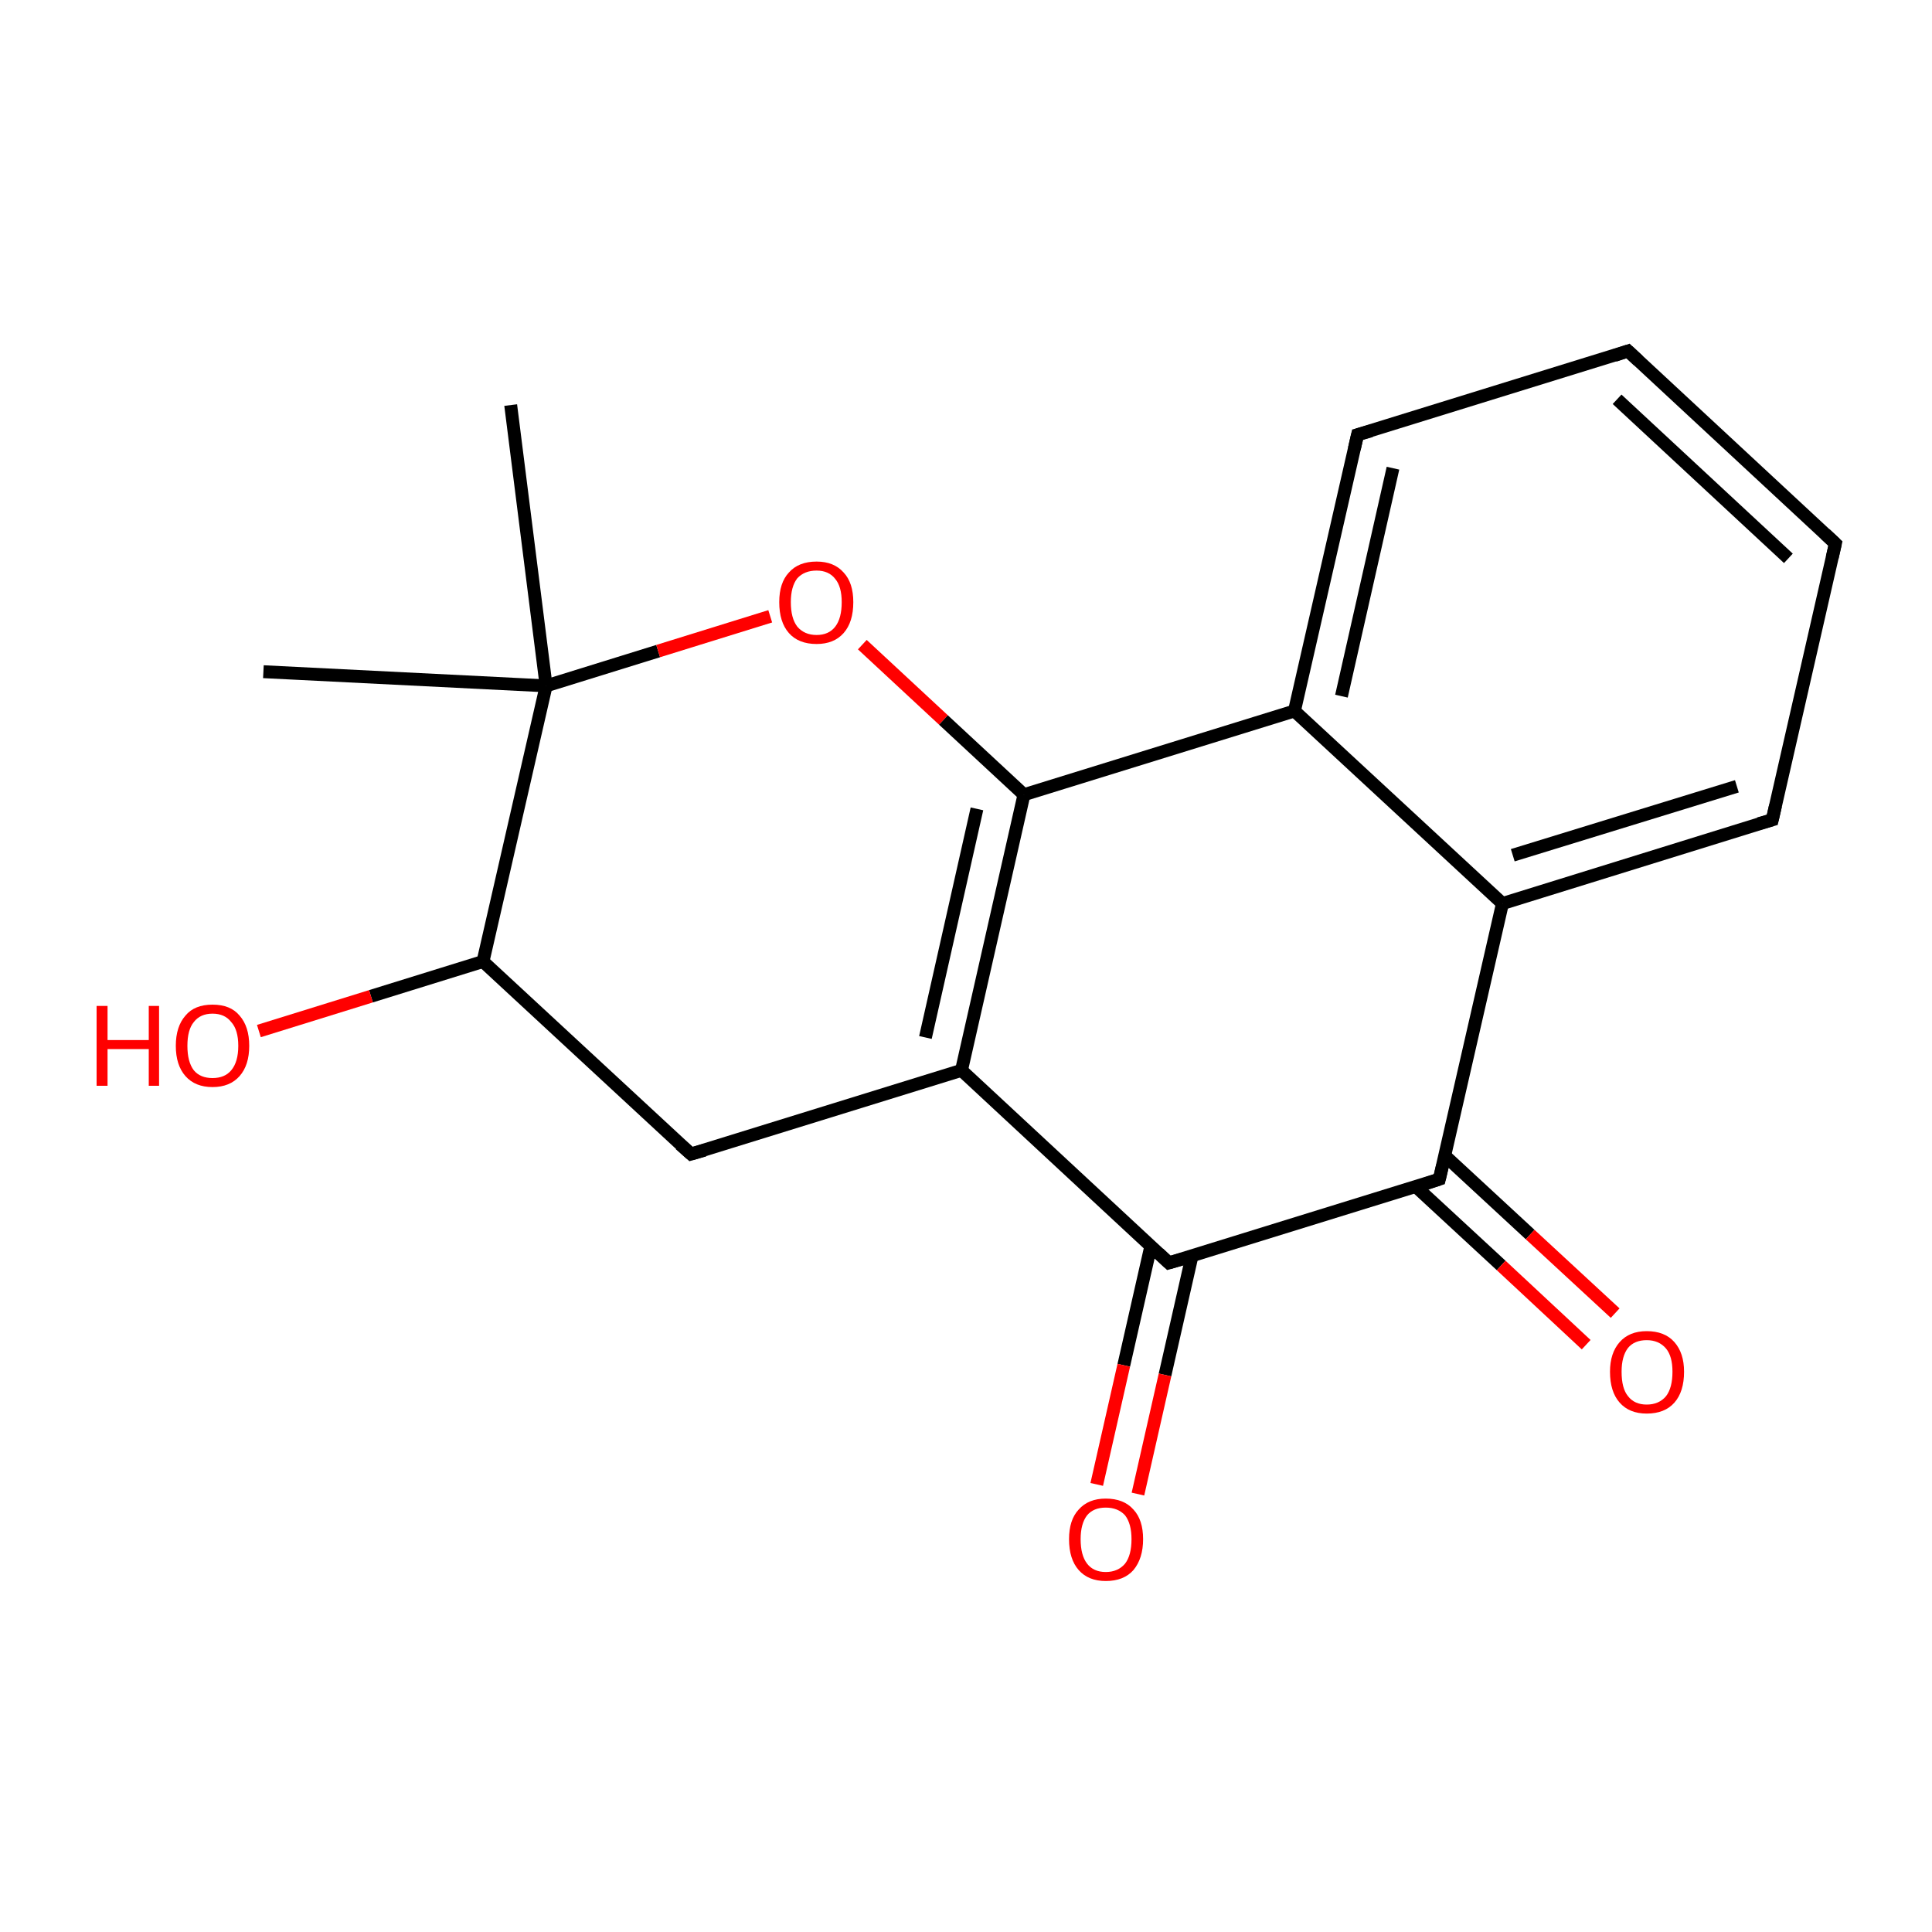 <?xml version='1.0' encoding='iso-8859-1'?>
<svg version='1.1' baseProfile='full'
              xmlns='http://www.w3.org/2000/svg'
                      xmlns:rdkit='http://www.rdkit.org/xml'
                      xmlns:xlink='http://www.w3.org/1999/xlink'
                  xml:space='preserve'
width='300px' height='300px' viewBox='0 0 300 300'>
<!-- END OF HEADER -->
<rect style='opacity:1.0;fill:#FFFFFF;stroke:none' width='300.0' height='300.0' x='0.0' y='0.0'> </rect>
<path class='bond-0 atom-0 atom-1' d='M 40.9,104.3 L 84.8,106.5' style='fill:none;fill-rule:evenodd;stroke:#000000;stroke-width:2.0px;stroke-linecap:butt;stroke-linejoin:miter;stroke-opacity:1' />
<path class='bond-1 atom-1 atom-2' d='M 84.8,106.5 L 79.3,62.9' style='fill:none;fill-rule:evenodd;stroke:#000000;stroke-width:2.0px;stroke-linecap:butt;stroke-linejoin:miter;stroke-opacity:1' />
<path class='bond-2 atom-1 atom-3' d='M 84.8,106.5 L 102.2,101.1' style='fill:none;fill-rule:evenodd;stroke:#000000;stroke-width:2.0px;stroke-linecap:butt;stroke-linejoin:miter;stroke-opacity:1' />
<path class='bond-2 atom-1 atom-3' d='M 102.2,101.1 L 119.6,95.7' style='fill:none;fill-rule:evenodd;stroke:#FF0000;stroke-width:2.0px;stroke-linecap:butt;stroke-linejoin:miter;stroke-opacity:1' />
<path class='bond-3 atom-3 atom-4' d='M 133.9,100.1 L 146.5,111.8' style='fill:none;fill-rule:evenodd;stroke:#FF0000;stroke-width:2.0px;stroke-linecap:butt;stroke-linejoin:miter;stroke-opacity:1' />
<path class='bond-3 atom-3 atom-4' d='M 146.5,111.8 L 159.0,123.4' style='fill:none;fill-rule:evenodd;stroke:#000000;stroke-width:2.0px;stroke-linecap:butt;stroke-linejoin:miter;stroke-opacity:1' />
<path class='bond-4 atom-4 atom-5' d='M 159.0,123.4 L 149.3,166.2' style='fill:none;fill-rule:evenodd;stroke:#000000;stroke-width:2.0px;stroke-linecap:butt;stroke-linejoin:miter;stroke-opacity:1' />
<path class='bond-4 atom-4 atom-5' d='M 151.7,125.6 L 143.7,161.1' style='fill:none;fill-rule:evenodd;stroke:#000000;stroke-width:2.0px;stroke-linecap:butt;stroke-linejoin:miter;stroke-opacity:1' />
<path class='bond-5 atom-5 atom-6' d='M 149.3,166.2 L 107.3,179.2' style='fill:none;fill-rule:evenodd;stroke:#000000;stroke-width:2.0px;stroke-linecap:butt;stroke-linejoin:miter;stroke-opacity:1' />
<path class='bond-6 atom-6 atom-7' d='M 107.3,179.2 L 75.0,149.3' style='fill:none;fill-rule:evenodd;stroke:#000000;stroke-width:2.0px;stroke-linecap:butt;stroke-linejoin:miter;stroke-opacity:1' />
<path class='bond-7 atom-7 atom-8' d='M 75.0,149.3 L 57.6,154.7' style='fill:none;fill-rule:evenodd;stroke:#000000;stroke-width:2.0px;stroke-linecap:butt;stroke-linejoin:miter;stroke-opacity:1' />
<path class='bond-7 atom-7 atom-8' d='M 57.6,154.7 L 40.2,160.1' style='fill:none;fill-rule:evenodd;stroke:#FF0000;stroke-width:2.0px;stroke-linecap:butt;stroke-linejoin:miter;stroke-opacity:1' />
<path class='bond-8 atom-5 atom-9' d='M 149.3,166.2 L 181.5,196.1' style='fill:none;fill-rule:evenodd;stroke:#000000;stroke-width:2.0px;stroke-linecap:butt;stroke-linejoin:miter;stroke-opacity:1' />
<path class='bond-9 atom-9 atom-10' d='M 178.7,193.5 L 174.5,212.0' style='fill:none;fill-rule:evenodd;stroke:#000000;stroke-width:2.0px;stroke-linecap:butt;stroke-linejoin:miter;stroke-opacity:1' />
<path class='bond-9 atom-9 atom-10' d='M 174.5,212.0 L 170.3,230.5' style='fill:none;fill-rule:evenodd;stroke:#FF0000;stroke-width:2.0px;stroke-linecap:butt;stroke-linejoin:miter;stroke-opacity:1' />
<path class='bond-9 atom-9 atom-10' d='M 185.1,195.0 L 180.9,213.5' style='fill:none;fill-rule:evenodd;stroke:#000000;stroke-width:2.0px;stroke-linecap:butt;stroke-linejoin:miter;stroke-opacity:1' />
<path class='bond-9 atom-9 atom-10' d='M 180.9,213.5 L 176.7,232.0' style='fill:none;fill-rule:evenodd;stroke:#FF0000;stroke-width:2.0px;stroke-linecap:butt;stroke-linejoin:miter;stroke-opacity:1' />
<path class='bond-10 atom-9 atom-11' d='M 181.5,196.1 L 223.5,183.1' style='fill:none;fill-rule:evenodd;stroke:#000000;stroke-width:2.0px;stroke-linecap:butt;stroke-linejoin:miter;stroke-opacity:1' />
<path class='bond-11 atom-11 atom-12' d='M 219.9,184.3 L 233.1,196.5' style='fill:none;fill-rule:evenodd;stroke:#000000;stroke-width:2.0px;stroke-linecap:butt;stroke-linejoin:miter;stroke-opacity:1' />
<path class='bond-11 atom-11 atom-12' d='M 233.1,196.5 L 246.3,208.8' style='fill:none;fill-rule:evenodd;stroke:#FF0000;stroke-width:2.0px;stroke-linecap:butt;stroke-linejoin:miter;stroke-opacity:1' />
<path class='bond-11 atom-11 atom-12' d='M 224.3,179.4 L 237.6,191.7' style='fill:none;fill-rule:evenodd;stroke:#000000;stroke-width:2.0px;stroke-linecap:butt;stroke-linejoin:miter;stroke-opacity:1' />
<path class='bond-11 atom-11 atom-12' d='M 237.6,191.7 L 250.8,203.9' style='fill:none;fill-rule:evenodd;stroke:#FF0000;stroke-width:2.0px;stroke-linecap:butt;stroke-linejoin:miter;stroke-opacity:1' />
<path class='bond-12 atom-11 atom-13' d='M 223.5,183.1 L 233.3,140.3' style='fill:none;fill-rule:evenodd;stroke:#000000;stroke-width:2.0px;stroke-linecap:butt;stroke-linejoin:miter;stroke-opacity:1' />
<path class='bond-13 atom-13 atom-14' d='M 233.3,140.3 L 275.2,127.3' style='fill:none;fill-rule:evenodd;stroke:#000000;stroke-width:2.0px;stroke-linecap:butt;stroke-linejoin:miter;stroke-opacity:1' />
<path class='bond-13 atom-13 atom-14' d='M 234.9,132.8 L 269.7,122.1' style='fill:none;fill-rule:evenodd;stroke:#000000;stroke-width:2.0px;stroke-linecap:butt;stroke-linejoin:miter;stroke-opacity:1' />
<path class='bond-14 atom-14 atom-15' d='M 275.2,127.3 L 285.0,84.4' style='fill:none;fill-rule:evenodd;stroke:#000000;stroke-width:2.0px;stroke-linecap:butt;stroke-linejoin:miter;stroke-opacity:1' />
<path class='bond-15 atom-15 atom-16' d='M 285.0,84.4 L 252.8,54.5' style='fill:none;fill-rule:evenodd;stroke:#000000;stroke-width:2.0px;stroke-linecap:butt;stroke-linejoin:miter;stroke-opacity:1' />
<path class='bond-15 atom-15 atom-16' d='M 277.7,86.7 L 251.1,62.0' style='fill:none;fill-rule:evenodd;stroke:#000000;stroke-width:2.0px;stroke-linecap:butt;stroke-linejoin:miter;stroke-opacity:1' />
<path class='bond-16 atom-16 atom-17' d='M 252.8,54.5 L 210.8,67.5' style='fill:none;fill-rule:evenodd;stroke:#000000;stroke-width:2.0px;stroke-linecap:butt;stroke-linejoin:miter;stroke-opacity:1' />
<path class='bond-17 atom-17 atom-18' d='M 210.8,67.5 L 201.0,110.4' style='fill:none;fill-rule:evenodd;stroke:#000000;stroke-width:2.0px;stroke-linecap:butt;stroke-linejoin:miter;stroke-opacity:1' />
<path class='bond-17 atom-17 atom-18' d='M 216.3,72.7 L 208.3,108.1' style='fill:none;fill-rule:evenodd;stroke:#000000;stroke-width:2.0px;stroke-linecap:butt;stroke-linejoin:miter;stroke-opacity:1' />
<path class='bond-18 atom-7 atom-1' d='M 75.0,149.3 L 84.8,106.5' style='fill:none;fill-rule:evenodd;stroke:#000000;stroke-width:2.0px;stroke-linecap:butt;stroke-linejoin:miter;stroke-opacity:1' />
<path class='bond-19 atom-18 atom-13' d='M 201.0,110.4 L 233.3,140.3' style='fill:none;fill-rule:evenodd;stroke:#000000;stroke-width:2.0px;stroke-linecap:butt;stroke-linejoin:miter;stroke-opacity:1' />
<path class='bond-20 atom-18 atom-4' d='M 201.0,110.4 L 159.0,123.4' style='fill:none;fill-rule:evenodd;stroke:#000000;stroke-width:2.0px;stroke-linecap:butt;stroke-linejoin:miter;stroke-opacity:1' />
<path d='M 109.4,178.6 L 107.3,179.2 L 105.6,177.7' style='fill:none;stroke:#000000;stroke-width:2.0px;stroke-linecap:butt;stroke-linejoin:miter;stroke-miterlimit:10;stroke-opacity:1;' />
<path d='M 179.9,194.6 L 181.5,196.1 L 183.6,195.5' style='fill:none;stroke:#000000;stroke-width:2.0px;stroke-linecap:butt;stroke-linejoin:miter;stroke-miterlimit:10;stroke-opacity:1;' />
<path d='M 221.4,183.8 L 223.5,183.1 L 224.0,181.0' style='fill:none;stroke:#000000;stroke-width:2.0px;stroke-linecap:butt;stroke-linejoin:miter;stroke-miterlimit:10;stroke-opacity:1;' />
<path d='M 273.1,127.9 L 275.2,127.3 L 275.7,125.1' style='fill:none;stroke:#000000;stroke-width:2.0px;stroke-linecap:butt;stroke-linejoin:miter;stroke-miterlimit:10;stroke-opacity:1;' />
<path d='M 284.5,86.6 L 285.0,84.4 L 283.4,82.9' style='fill:none;stroke:#000000;stroke-width:2.0px;stroke-linecap:butt;stroke-linejoin:miter;stroke-miterlimit:10;stroke-opacity:1;' />
<path d='M 254.4,56.0 L 252.8,54.5 L 250.7,55.2' style='fill:none;stroke:#000000;stroke-width:2.0px;stroke-linecap:butt;stroke-linejoin:miter;stroke-miterlimit:10;stroke-opacity:1;' />
<path d='M 212.9,66.9 L 210.8,67.5 L 210.3,69.7' style='fill:none;stroke:#000000;stroke-width:2.0px;stroke-linecap:butt;stroke-linejoin:miter;stroke-miterlimit:10;stroke-opacity:1;' />
<path class='atom-3' d='M 121.0 93.5
Q 121.0 90.5, 122.5 88.9
Q 124.0 87.2, 126.8 87.2
Q 129.5 87.2, 131.0 88.9
Q 132.5 90.5, 132.5 93.5
Q 132.5 96.6, 131.0 98.3
Q 129.5 100.0, 126.8 100.0
Q 124.0 100.0, 122.5 98.3
Q 121.0 96.6, 121.0 93.5
M 126.8 98.6
Q 128.7 98.6, 129.7 97.3
Q 130.7 96.0, 130.7 93.5
Q 130.7 91.1, 129.7 89.9
Q 128.7 88.6, 126.8 88.6
Q 124.9 88.6, 123.8 89.8
Q 122.8 91.1, 122.8 93.5
Q 122.8 96.0, 123.8 97.3
Q 124.9 98.6, 126.8 98.6
' fill='#FF0000'/>
<path class='atom-8' d='M 15.0 156.2
L 16.7 156.2
L 16.7 161.5
L 23.1 161.5
L 23.1 156.2
L 24.7 156.2
L 24.7 168.6
L 23.1 168.6
L 23.1 162.9
L 16.7 162.9
L 16.7 168.6
L 15.0 168.6
L 15.0 156.2
' fill='#FF0000'/>
<path class='atom-8' d='M 27.3 162.4
Q 27.3 159.4, 28.8 157.7
Q 30.2 156.0, 33.0 156.0
Q 35.8 156.0, 37.2 157.7
Q 38.7 159.4, 38.7 162.4
Q 38.7 165.4, 37.2 167.1
Q 35.7 168.8, 33.0 168.8
Q 30.3 168.8, 28.8 167.1
Q 27.3 165.4, 27.3 162.4
M 33.0 167.4
Q 34.9 167.4, 35.9 166.2
Q 37.0 164.9, 37.0 162.4
Q 37.0 159.9, 35.9 158.7
Q 34.9 157.4, 33.0 157.4
Q 31.1 157.4, 30.1 158.7
Q 29.1 159.9, 29.1 162.4
Q 29.1 164.9, 30.1 166.2
Q 31.1 167.4, 33.0 167.4
' fill='#FF0000'/>
<path class='atom-10' d='M 166.0 239.0
Q 166.0 236.0, 167.5 234.4
Q 169.0 232.7, 171.7 232.7
Q 174.5 232.7, 176.0 234.4
Q 177.5 236.0, 177.5 239.0
Q 177.5 242.0, 176.0 243.8
Q 174.5 245.5, 171.7 245.5
Q 169.0 245.5, 167.5 243.8
Q 166.0 242.1, 166.0 239.0
M 171.7 244.1
Q 173.6 244.1, 174.7 242.8
Q 175.7 241.5, 175.7 239.0
Q 175.7 236.6, 174.7 235.3
Q 173.6 234.1, 171.7 234.1
Q 169.8 234.1, 168.8 235.3
Q 167.8 236.6, 167.8 239.0
Q 167.8 241.5, 168.8 242.8
Q 169.8 244.1, 171.7 244.1
' fill='#FF0000'/>
<path class='atom-12' d='M 250.0 213.0
Q 250.0 210.1, 251.5 208.4
Q 253.0 206.7, 255.7 206.7
Q 258.5 206.7, 260.0 208.4
Q 261.5 210.1, 261.5 213.0
Q 261.5 216.1, 260.0 217.8
Q 258.5 219.5, 255.7 219.5
Q 253.0 219.5, 251.5 217.8
Q 250.0 216.1, 250.0 213.0
M 255.7 218.1
Q 257.6 218.1, 258.7 216.8
Q 259.7 215.5, 259.7 213.0
Q 259.7 210.6, 258.7 209.4
Q 257.6 208.1, 255.7 208.1
Q 253.8 208.1, 252.8 209.3
Q 251.8 210.6, 251.8 213.0
Q 251.8 215.6, 252.8 216.8
Q 253.8 218.1, 255.7 218.1
' fill='#FF0000'/>
</svg>
